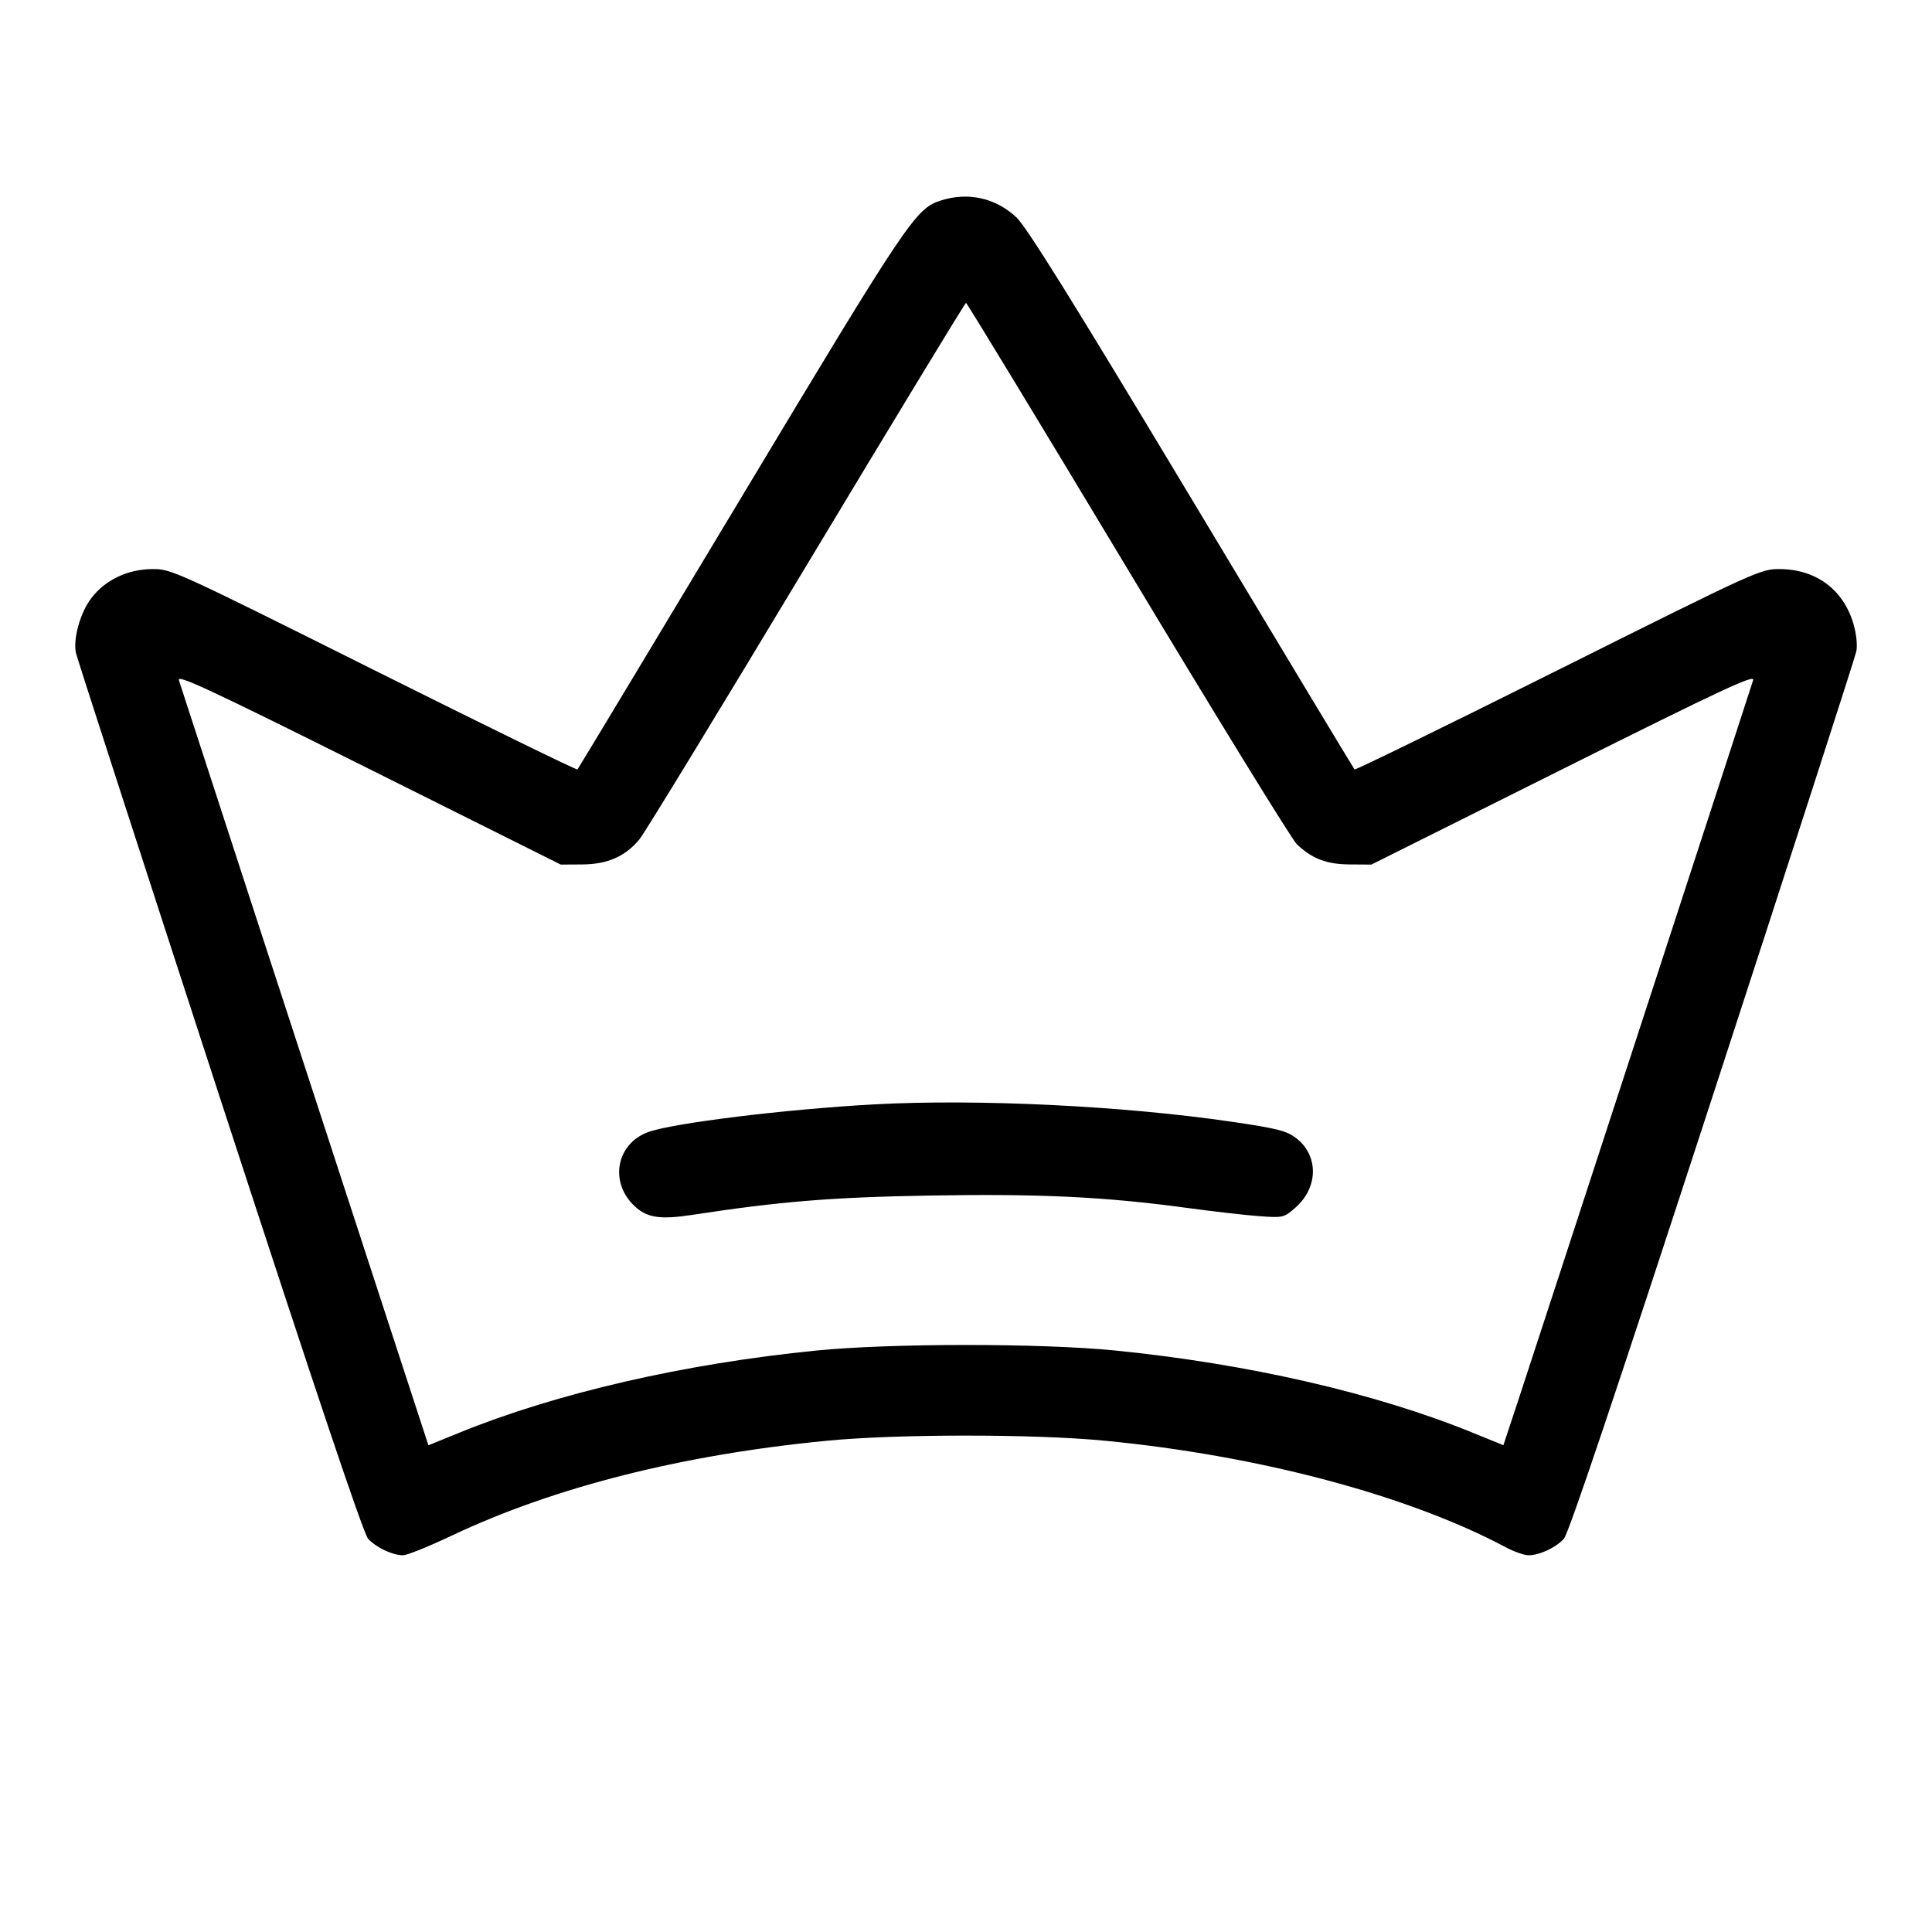 <svg fill="currentColor" viewBox="0 0 256 256" xmlns="http://www.w3.org/2000/svg"><path d="M124.654 26.570 C 121.326 27.634,120.284 29.187,98.097 66.133 C 86.329 85.728,76.619 101.849,76.518 101.958 C 76.417 102.066,64.272 96.131,49.530 88.768 C 23.101 75.569,22.689 75.382,20.160 75.405 C 16.887 75.436,13.938 76.847,12.093 79.265 C 10.634 81.175,9.655 84.685,10.065 86.534 C 10.205 87.164,18.764 113.600,29.086 145.280 C 41.942 184.741,48.144 203.200,48.779 203.895 C 49.841 205.057,52.008 206.080,53.408 206.080 C 53.934 206.080,56.819 204.917,59.820 203.495 C 73.437 197.044,90.450 192.744,109.653 190.898 C 119.001 190.000,136.999 190.000,146.347 190.898 C 166.746 192.859,186.527 198.112,199.514 205.017 C 200.614 205.601,201.971 206.080,202.531 206.080 C 203.986 206.080,206.142 205.076,207.220 203.895 C 207.855 203.200,214.068 184.717,226.923 145.280 C 237.250 113.600,245.823 87.059,245.975 86.300 C 246.137 85.490,245.980 83.994,245.594 82.674 C 244.268 78.143,240.669 75.451,235.877 75.406 C 233.299 75.382,233.021 75.508,206.470 88.768 C 191.728 96.131,179.583 102.066,179.482 101.958 C 179.381 101.849,169.671 85.728,157.903 66.133 C 142.028 39.697,136.029 30.060,134.651 28.776 C 131.902 26.215,128.269 25.413,124.654 26.570 M149.444 75.454 C 161.120 94.884,171.200 111.273,171.844 111.875 C 173.913 113.811,175.784 114.522,178.860 114.542 L 181.720 114.560 207.159 101.854 C 228.350 91.271,232.549 89.311,232.302 90.121 C 231.831 91.660,203.721 177.845,201.346 185.029 L 199.208 191.497 195.089 189.822 C 182.208 184.580,165.352 180.708,147.771 178.951 C 137.941 177.969,118.049 177.971,108.160 178.955 C 90.694 180.694,73.785 184.583,60.898 189.827 L 56.767 191.508 51.237 174.580 C 41.983 146.255,24.018 91.154,23.702 90.125 C 23.454 89.320,27.716 91.309,48.853 101.858 L 74.302 114.560 77.151 114.544 C 80.508 114.526,82.885 113.473,84.759 111.176 C 85.427 110.356,95.381 94.036,106.880 74.908 C 118.379 55.779,127.883 40.129,128.000 40.128 C 128.117 40.128,137.767 56.025,149.444 75.454 M115.825 146.336 C 104.169 146.970,89.099 148.819,85.872 150.012 C 81.673 151.563,80.722 156.595,84.029 159.763 C 85.697 161.362,87.435 161.635,91.733 160.977 C 103.354 159.196,110.231 158.637,123.309 158.413 C 137.782 158.165,146.427 158.581,157.227 160.046 C 160.747 160.524,165.082 161.020,166.861 161.148 C 170.035 161.377,170.124 161.356,171.656 160.011 C 174.708 157.331,174.742 153.093,171.731 150.796 C 170.475 149.838,169.255 149.527,163.318 148.653 C 148.933 146.534,129.559 145.588,115.825 146.336 " stroke="none" fill-rule="evenodd"></path></svg>